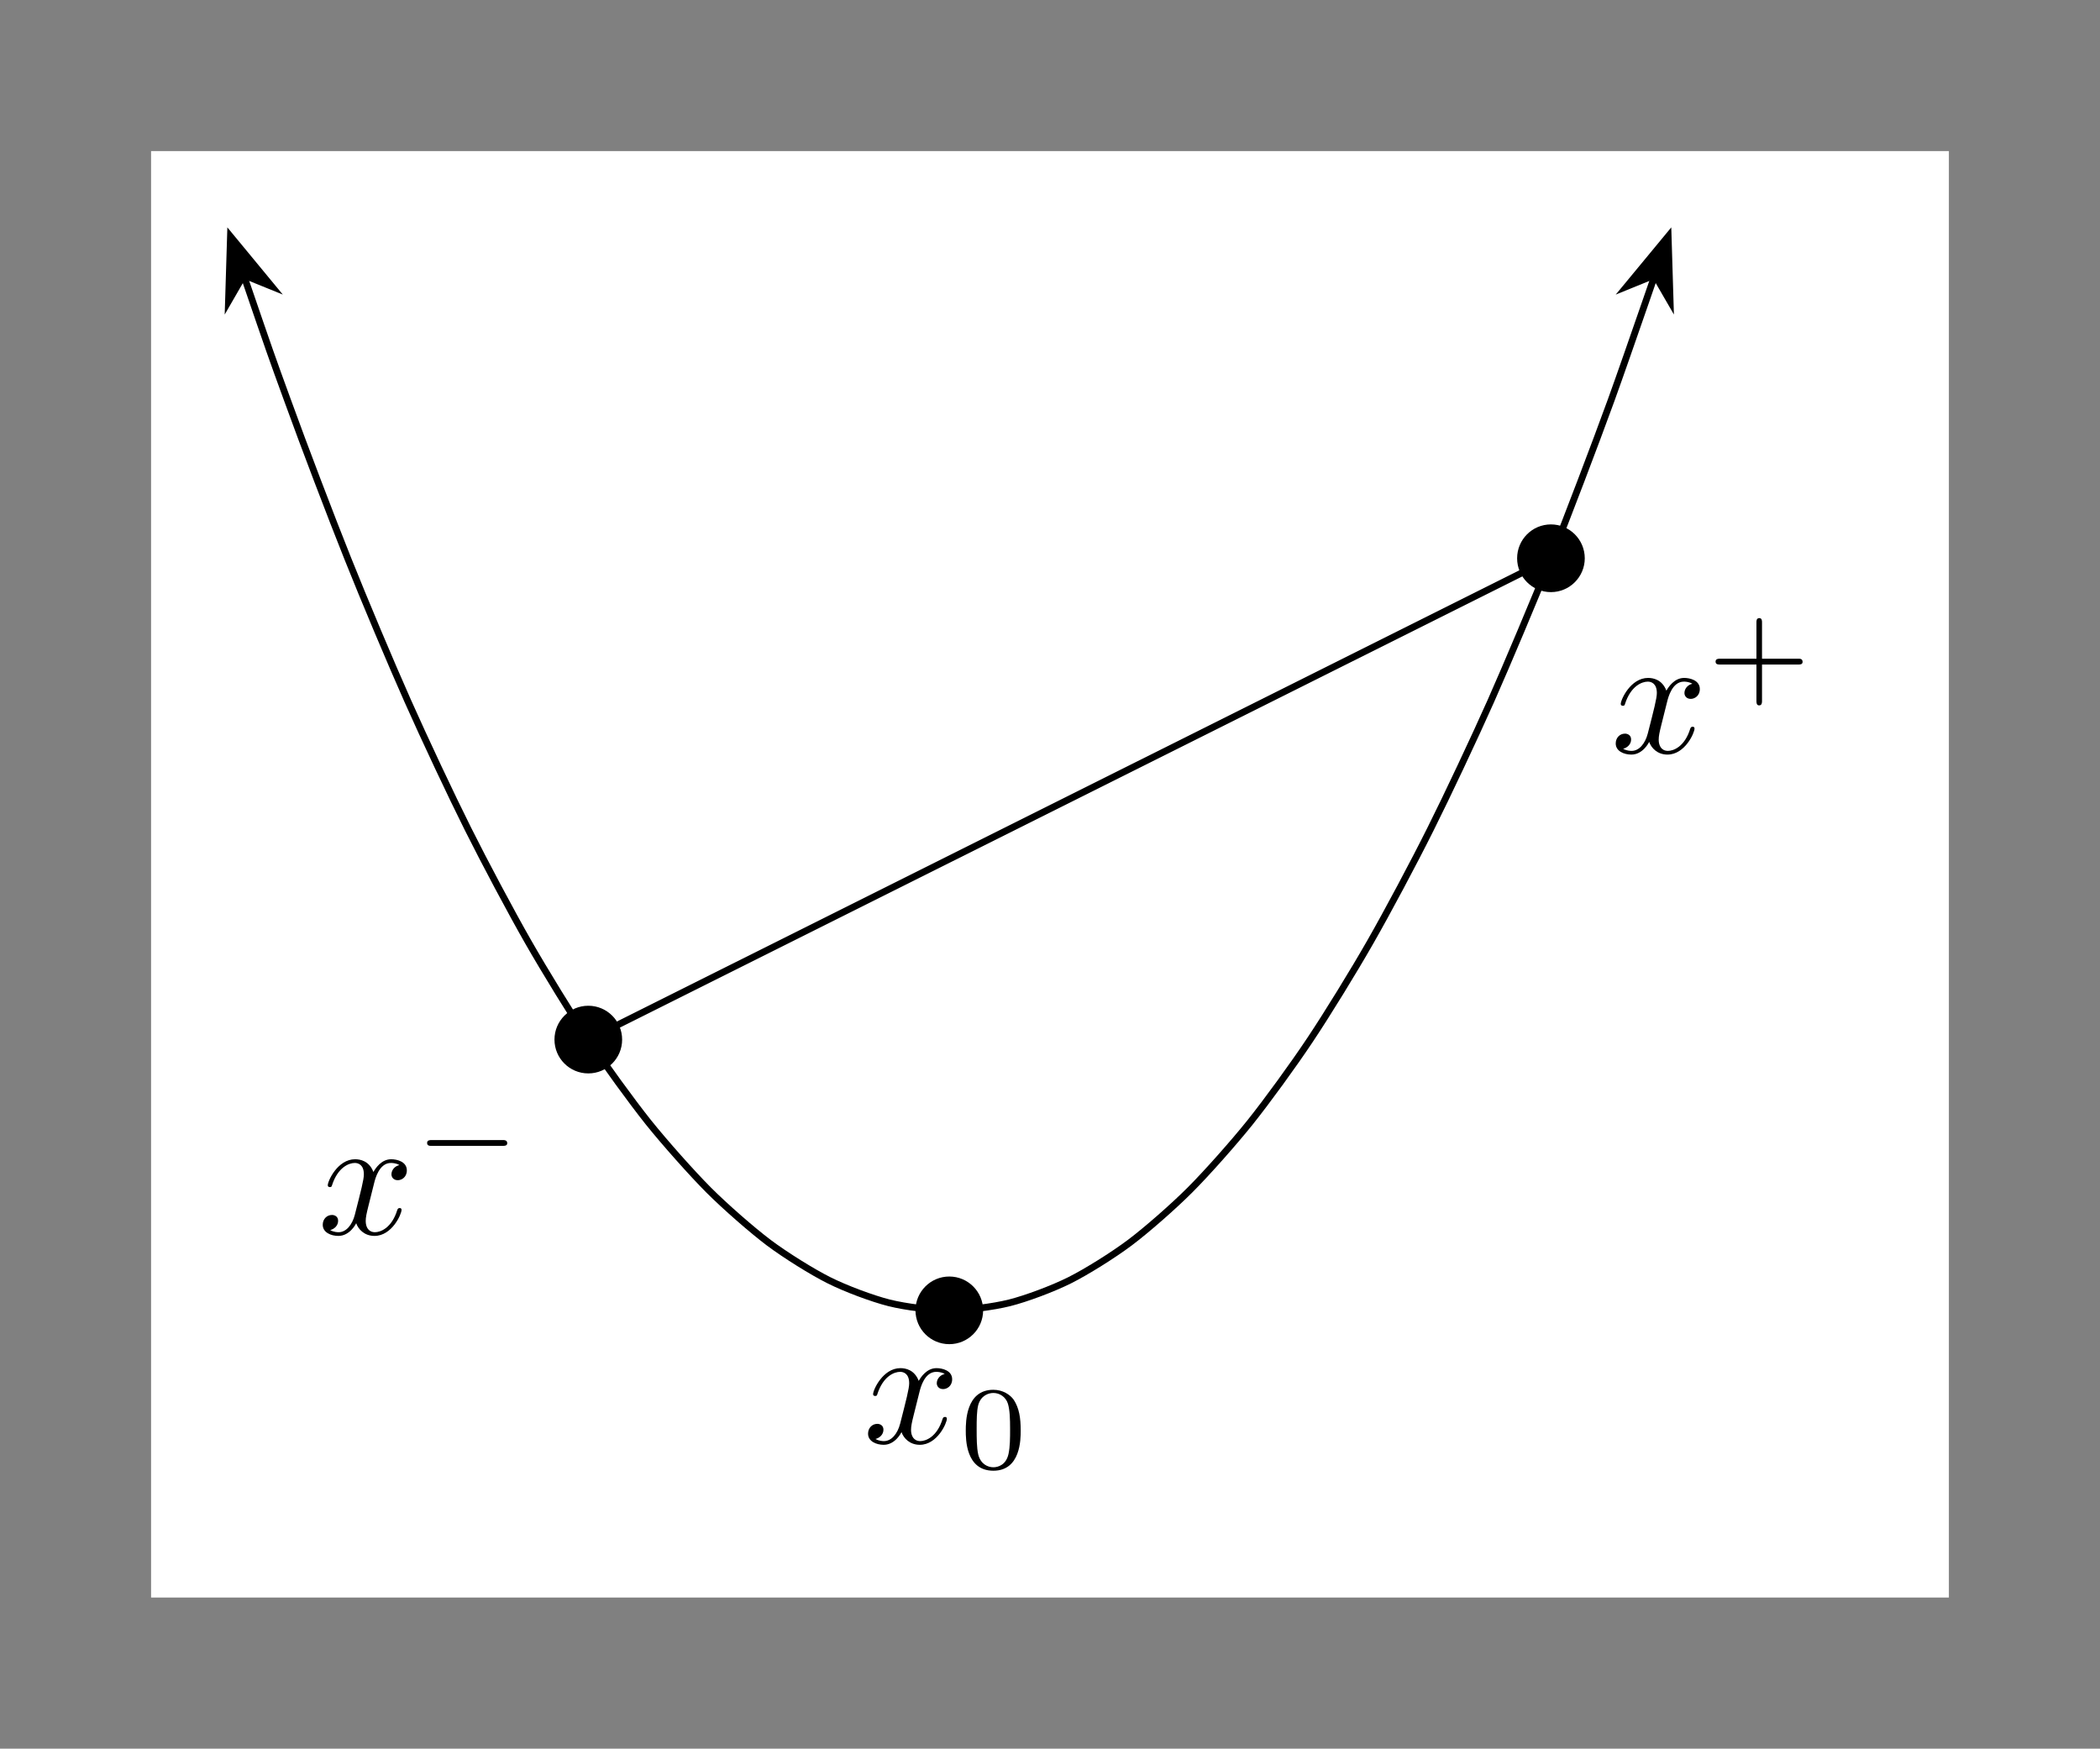 <?xml version="1.0" encoding="UTF-8"?>
<svg xmlns="http://www.w3.org/2000/svg" xmlns:xlink="http://www.w3.org/1999/xlink" width="123.681" height="102.983" viewBox="0 0 123.681 102.983">
<rect x="0" y="0" width="123.681" height="102.983" fill="#808080" stroke="none"/>
<defs>
<g>
<g id="glyph-0-0">
<path d="M 3.328 -3.016 C 3.391 -3.266 3.625 -4.188 4.312 -4.188 C 4.359 -4.188 4.609 -4.188 4.812 -4.062 C 4.531 -4 4.344 -3.766 4.344 -3.516 C 4.344 -3.359 4.453 -3.172 4.719 -3.172 C 4.938 -3.172 5.25 -3.344 5.25 -3.75 C 5.25 -4.266 4.672 -4.406 4.328 -4.406 C 3.75 -4.406 3.406 -3.875 3.281 -3.656 C 3.031 -4.312 2.5 -4.406 2.203 -4.406 C 1.172 -4.406 0.594 -3.125 0.594 -2.875 C 0.594 -2.766 0.703 -2.766 0.719 -2.766 C 0.797 -2.766 0.828 -2.797 0.844 -2.875 C 1.188 -3.938 1.844 -4.188 2.188 -4.188 C 2.375 -4.188 2.719 -4.094 2.719 -3.516 C 2.719 -3.203 2.547 -2.547 2.188 -1.141 C 2.031 -0.531 1.672 -0.109 1.234 -0.109 C 1.172 -0.109 0.953 -0.109 0.734 -0.234 C 0.984 -0.297 1.203 -0.5 1.203 -0.781 C 1.203 -1.047 0.984 -1.125 0.844 -1.125 C 0.531 -1.125 0.297 -0.875 0.297 -0.547 C 0.297 -0.094 0.781 0.109 1.219 0.109 C 1.891 0.109 2.25 -0.594 2.266 -0.641 C 2.391 -0.281 2.75 0.109 3.344 0.109 C 4.375 0.109 4.938 -1.172 4.938 -1.422 C 4.938 -1.531 4.859 -1.531 4.828 -1.531 C 4.734 -1.531 4.719 -1.484 4.688 -1.422 C 4.359 -0.344 3.688 -0.109 3.375 -0.109 C 2.984 -0.109 2.828 -0.422 2.828 -0.766 C 2.828 -0.984 2.875 -1.203 2.984 -1.641 Z M 3.328 -3.016 "/>
</g>
<g id="glyph-1-0">
<path d="M 5.188 -1.578 C 5.297 -1.578 5.469 -1.578 5.469 -1.734 C 5.469 -1.922 5.297 -1.922 5.188 -1.922 L 1.031 -1.922 C 0.922 -1.922 0.75 -1.922 0.75 -1.75 C 0.75 -1.578 0.906 -1.578 1.031 -1.578 Z M 5.188 -1.578 "/>
</g>
<g id="glyph-2-0">
<path d="M 3.219 -1.578 L 5.359 -1.578 C 5.453 -1.578 5.609 -1.578 5.609 -1.734 C 5.609 -1.922 5.453 -1.922 5.359 -1.922 L 3.219 -1.922 L 3.219 -4.062 C 3.219 -4.141 3.219 -4.312 3.062 -4.312 C 2.891 -4.312 2.891 -4.156 2.891 -4.062 L 2.891 -1.922 L 0.75 -1.922 C 0.656 -1.922 0.484 -1.922 0.484 -1.75 C 0.484 -1.578 0.641 -1.578 0.75 -1.578 L 2.891 -1.578 L 2.891 0.562 C 2.891 0.656 2.891 0.828 3.047 0.828 C 3.219 0.828 3.219 0.656 3.219 0.562 Z M 3.219 -1.578 "/>
</g>
<g id="glyph-2-1">
<path d="M 3.594 -2.219 C 3.594 -2.984 3.5 -3.547 3.188 -4.031 C 2.969 -4.344 2.531 -4.625 1.984 -4.625 C 0.359 -4.625 0.359 -2.719 0.359 -2.219 C 0.359 -1.719 0.359 0.141 1.984 0.141 C 3.594 0.141 3.594 -1.719 3.594 -2.219 Z M 1.984 -0.062 C 1.656 -0.062 1.234 -0.25 1.094 -0.812 C 1 -1.219 1 -1.797 1 -2.312 C 1 -2.828 1 -3.359 1.094 -3.734 C 1.25 -4.281 1.688 -4.438 1.984 -4.438 C 2.359 -4.438 2.719 -4.203 2.844 -3.797 C 2.953 -3.422 2.969 -2.922 2.969 -2.312 C 2.969 -1.797 2.969 -1.281 2.875 -0.844 C 2.734 -0.203 2.266 -0.062 1.984 -0.062 Z M 1.984 -0.062 "/>
</g>
</g>
</defs>
<path fill-rule="nonzero" fill="rgb(100%, 100%, 100%)" fill-opacity="1" d="M 8.898 94.082 L 8.898 8.898 L 114.781 8.898 L 114.781 94.082 Z M 8.898 94.082 "/>
<path fill="none" stroke-width="0.399" stroke-linecap="butt" stroke-linejoin="miter" stroke="rgb(0%, 0%, 0%)" stroke-opacity="1" stroke-miterlimit="10" d="M -41.53 60.88 C -39.96 56.298 -39.96 56.298 -38.975 53.595 C -37.995 50.888 -36.417 46.751 -35.432 44.29 C -34.452 41.833 -32.874 38.087 -31.889 35.876 C -30.905 33.665 -29.331 30.314 -28.346 28.349 C -27.362 26.38 -25.788 23.423 -24.804 21.704 C -23.819 19.982 -22.245 17.419 -21.261 15.946 C -20.276 14.47 -18.698 12.302 -17.718 11.071 C -16.733 9.845 -15.155 8.071 -14.175 7.087 C -13.19 6.103 -11.612 4.724 -10.632 3.985 C -9.647 3.247 -8.069 2.263 -7.085 1.771 C -6.104 1.278 -4.526 0.689 -3.542 0.442 C -2.561 0.196 -0.983 0.001 0.001 0.001 C 0.982 0.001 2.56 0.196 3.544 0.442 C 4.529 0.689 6.103 1.278 7.087 1.771 C 8.071 2.263 9.646 3.247 10.63 3.985 C 11.614 4.724 13.189 6.103 14.173 7.087 C 15.157 8.071 16.732 9.845 17.716 11.071 C 18.7 12.302 20.279 14.47 21.259 15.946 C 22.243 17.419 23.821 19.982 24.802 21.704 C 25.786 23.423 27.364 26.38 28.345 28.349 C 29.329 30.314 30.907 33.665 31.892 35.876 C 32.872 38.087 34.45 41.833 35.435 44.29 C 36.415 46.751 37.993 50.888 38.978 53.595 C 39.958 56.298 42.521 63.778 41.529 60.88 " transform="matrix(1, 0, 0, -1, 55.909, 77.169)"/>
<path fill-rule="nonzero" fill="rgb(0%, 0%, 0%)" fill-opacity="1" stroke-width="0.399" stroke-linecap="butt" stroke-linejoin="miter" stroke="rgb(0%, 0%, 0%)" stroke-opacity="1" stroke-miterlimit="10" d="M 4.214 -0.002 L 0.645 1.343 L 1.816 0.001 L 0.646 -1.345 Z M 4.214 -0.002 " transform="matrix(-0.324, -0.946, -0.946, 0.324, 14.937, 17.913)"/>
<path fill-rule="nonzero" fill="rgb(0%, 0%, 0%)" fill-opacity="1" stroke-width="0.399" stroke-linecap="butt" stroke-linejoin="miter" stroke="rgb(0%, 0%, 0%)" stroke-opacity="1" stroke-miterlimit="10" d="M 4.215 -0.001 L 0.645 1.346 L 1.816 0 L 0.645 -1.346 Z M 4.215 -0.001 " transform="matrix(0.324, -0.946, -0.946, -0.324, 96.881, 17.913)"/>
<path fill-rule="nonzero" fill="rgb(0%, 0%, 0%)" fill-opacity="1" d="M 36.641 61.223 C 36.641 60.125 35.75 59.23 34.648 59.23 C 33.547 59.23 32.656 60.125 32.656 61.223 C 32.656 62.324 33.547 63.215 34.648 63.215 C 35.75 63.215 36.641 62.324 36.641 61.223 Z M 36.641 61.223 "/>
<path fill-rule="nonzero" fill="rgb(0%, 0%, 0%)" fill-opacity="1" d="M 93.336 32.879 C 93.336 31.777 92.441 30.883 91.344 30.883 C 90.242 30.883 89.352 31.777 89.352 32.879 C 89.352 33.977 90.242 34.871 91.344 34.871 C 92.441 34.871 93.336 33.977 93.336 32.879 Z M 93.336 32.879 "/>
<path fill-rule="nonzero" fill="rgb(0%, 0%, 0%)" fill-opacity="1" d="M 57.902 77.168 C 57.902 76.07 57.008 75.176 55.91 75.176 C 54.809 75.176 53.918 76.07 53.918 77.168 C 53.918 78.27 54.809 79.16 55.91 79.16 C 57.008 79.16 57.902 78.27 57.902 77.168 Z M 57.902 77.168 "/>
<path fill="none" stroke-width="0.399" stroke-linecap="butt" stroke-linejoin="miter" stroke="rgb(0%, 0%, 0%)" stroke-opacity="1" stroke-miterlimit="10" d="M -21.261 15.946 L 35.435 44.29 " transform="matrix(1, 0, 0, -1, 55.909, 77.169)"/>
<g fill="rgb(0%, 0%, 0%)" fill-opacity="1">
<use xlink:href="#glyph-0-0" x="18.711" y="72.676"/>
</g>
<g fill="rgb(0%, 0%, 0%)" fill-opacity="1">
<use xlink:href="#glyph-1-0" x="24.405" y="69.061"/>
</g>
<g fill="rgb(0%, 0%, 0%)" fill-opacity="1">
<use xlink:href="#glyph-0-0" x="94.862" y="44.33"/>
</g>
<g fill="rgb(0%, 0%, 0%)" fill-opacity="1">
<use xlink:href="#glyph-2-0" x="100.556" y="40.714"/>
</g>
<g fill="rgb(0%, 0%, 0%)" fill-opacity="1">
<use xlink:href="#glyph-0-0" x="50.828" y="84.978"/>
</g>
<g fill="rgb(0%, 0%, 0%)" fill-opacity="1">
<use xlink:href="#glyph-2-1" x="56.521" y="86.472"/>
</g>
</svg>
